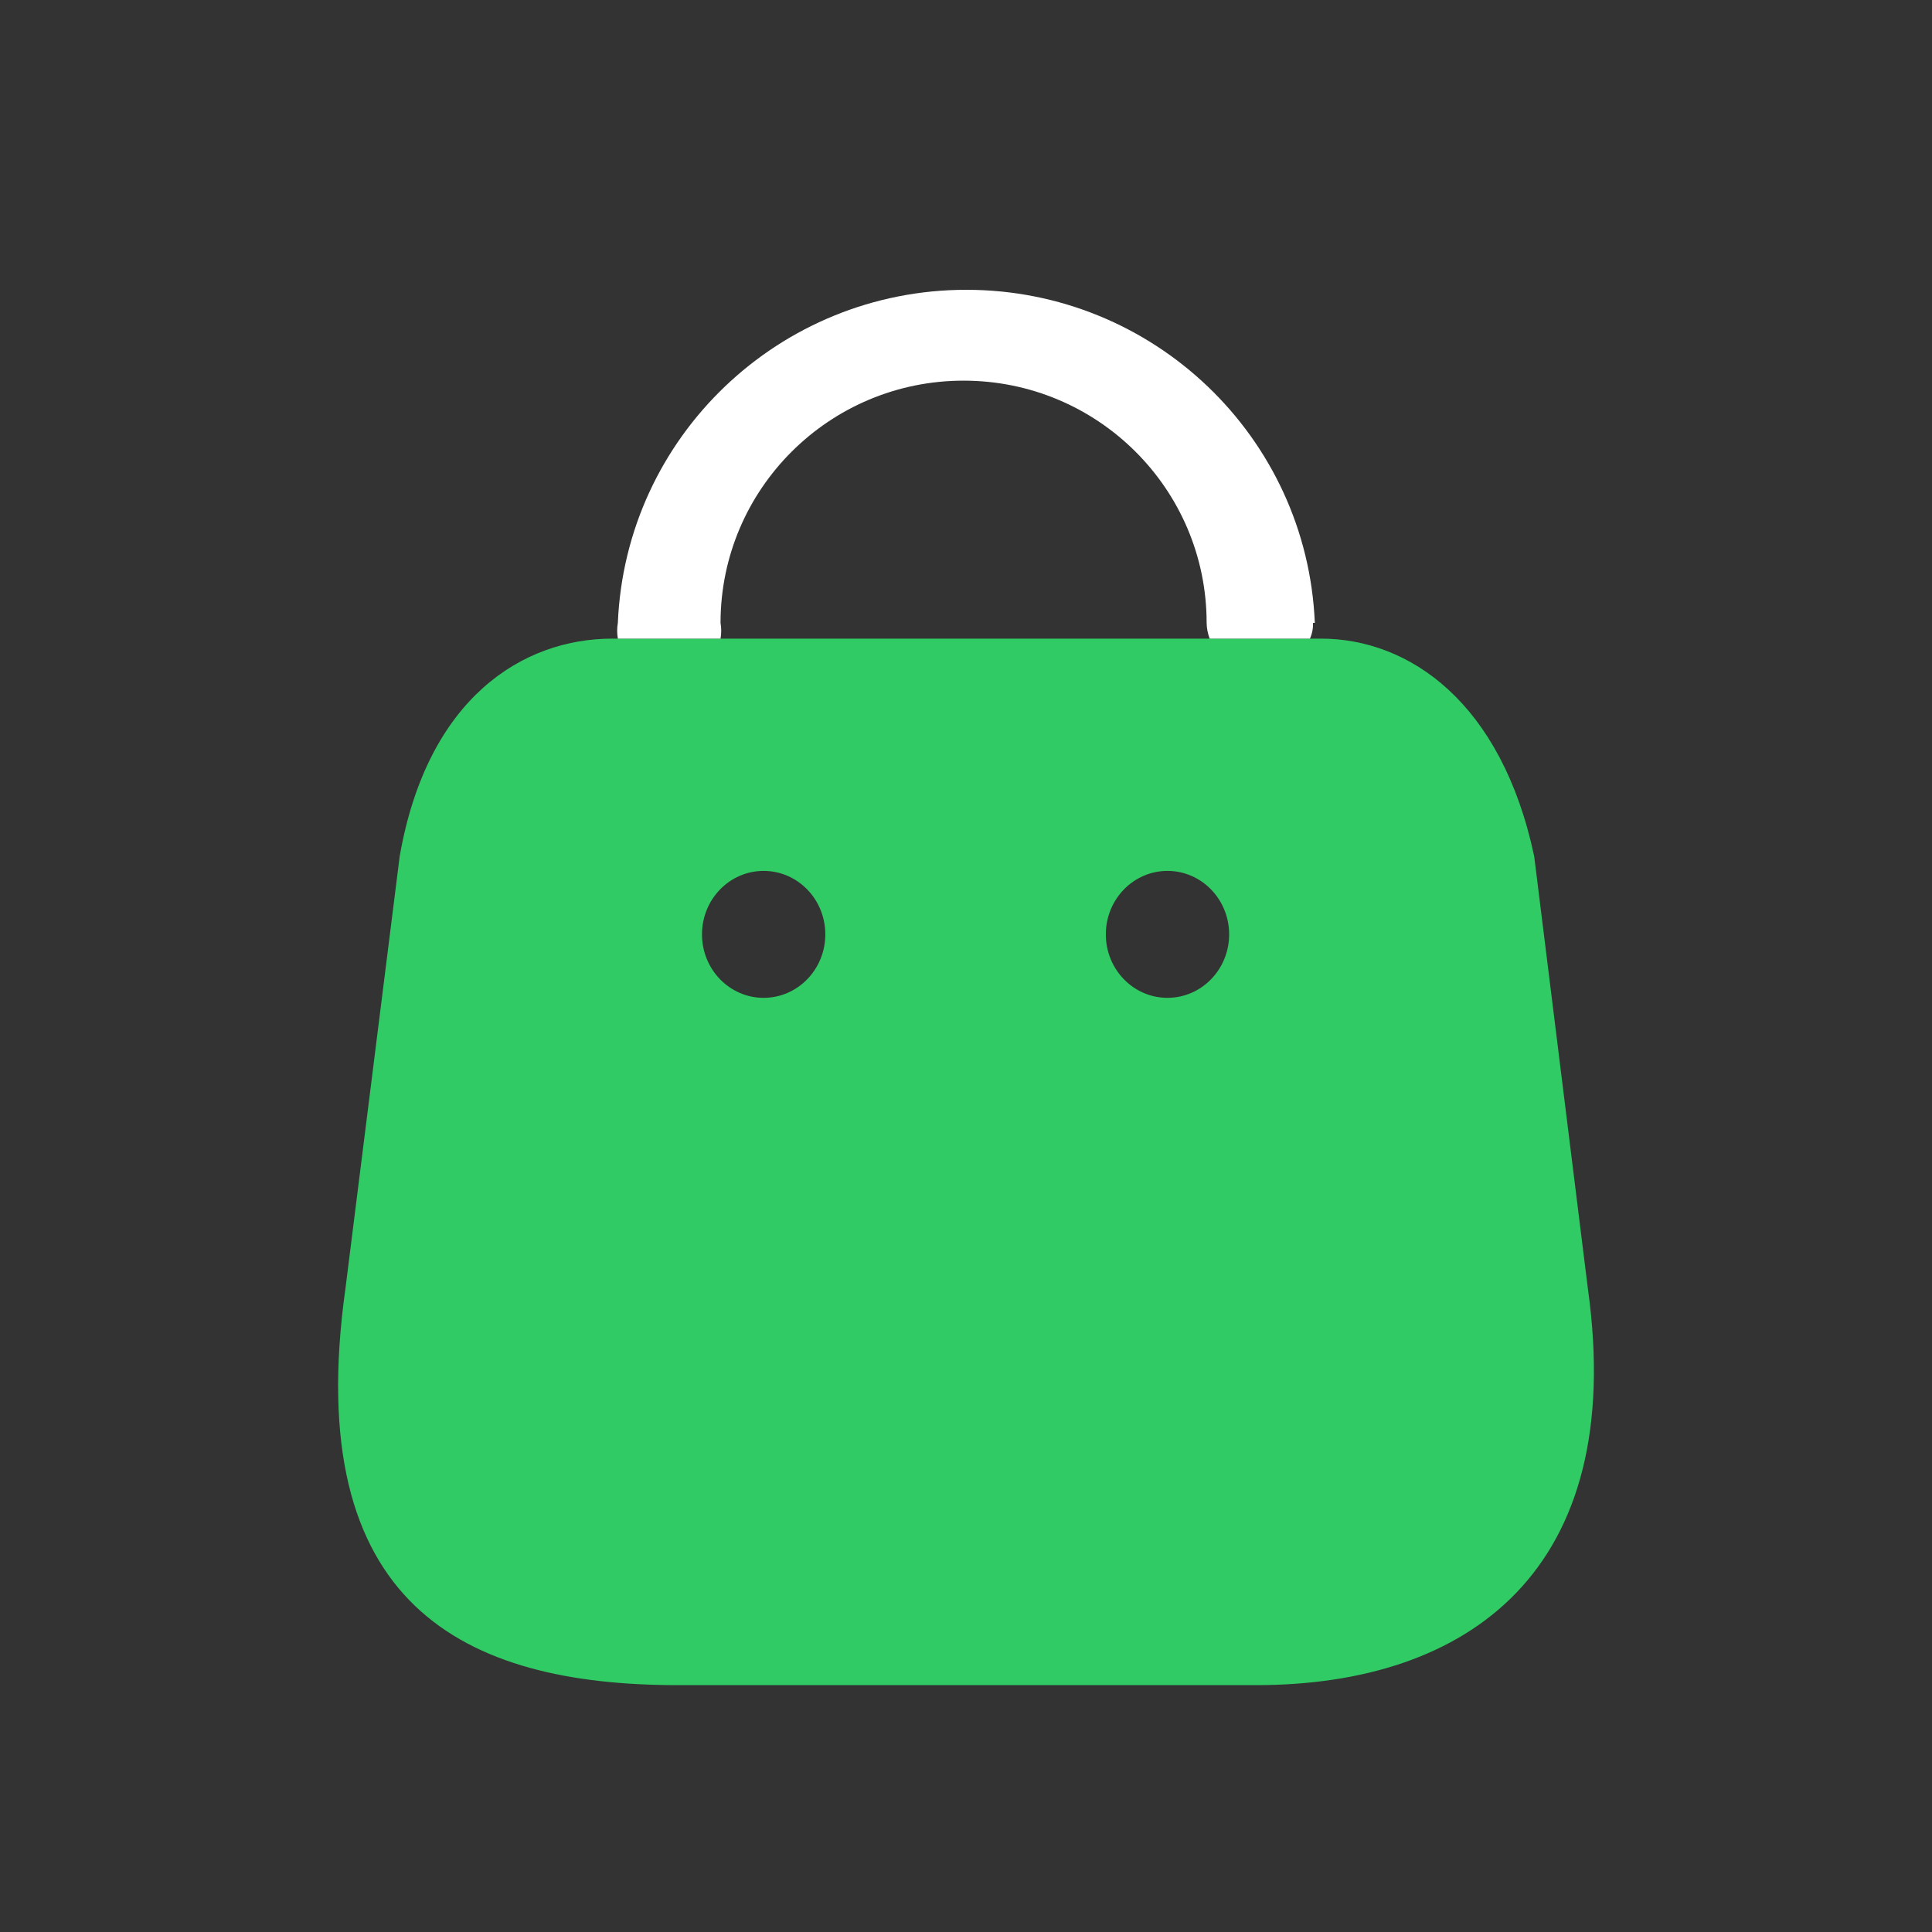 <svg width="40" height="40" viewBox="0 0 40 40" fill="none" xmlns="http://www.w3.org/2000/svg">
<rect x="0" y="0" width="40" height="40" fill="#333333" stroke="none"/>
<path fill-rule="evenodd" clip-rule="evenodd" d="M32.875 26.677L31.764 17.729C31.087 14.536 29.173 13.222 27.347 13.222H12.679C10.828 13.222 8.849 14.444 8.275 17.729L7.152 26.677C6.232 33.246 9.615 34.889 14.032 34.889H26.007C30.411 34.889 33.692 32.511 32.875 26.677ZM15.81 20.659C15.105 20.659 14.534 20.071 14.534 19.345C14.534 18.619 15.105 18.031 15.81 18.031C16.515 18.031 17.087 18.619 17.087 19.345C17.087 20.071 16.515 20.659 15.81 20.659ZM22.895 19.345C22.895 20.071 23.466 20.659 24.171 20.659C24.876 20.659 25.448 20.071 25.448 19.345C25.448 18.619 24.876 18.031 24.171 18.031C23.466 18.031 22.895 18.619 22.895 19.345Z" fill="#30CB65"/>
<path d="M27.184 12.896C27.189 13.008 27.167 13.12 27.121 13.222H25.045C25.005 13.118 24.984 13.008 24.982 12.896C24.982 10.127 22.729 7.881 19.95 7.881C17.171 7.881 14.918 10.127 14.918 12.896C14.937 13.004 14.937 13.114 14.918 13.222H12.792C12.773 13.114 12.773 13.004 12.792 12.896C12.953 9.042 16.136 6 20.007 6C23.878 6 27.06 9.042 27.222 12.896H27.184Z" fill="white"/>
</svg>
